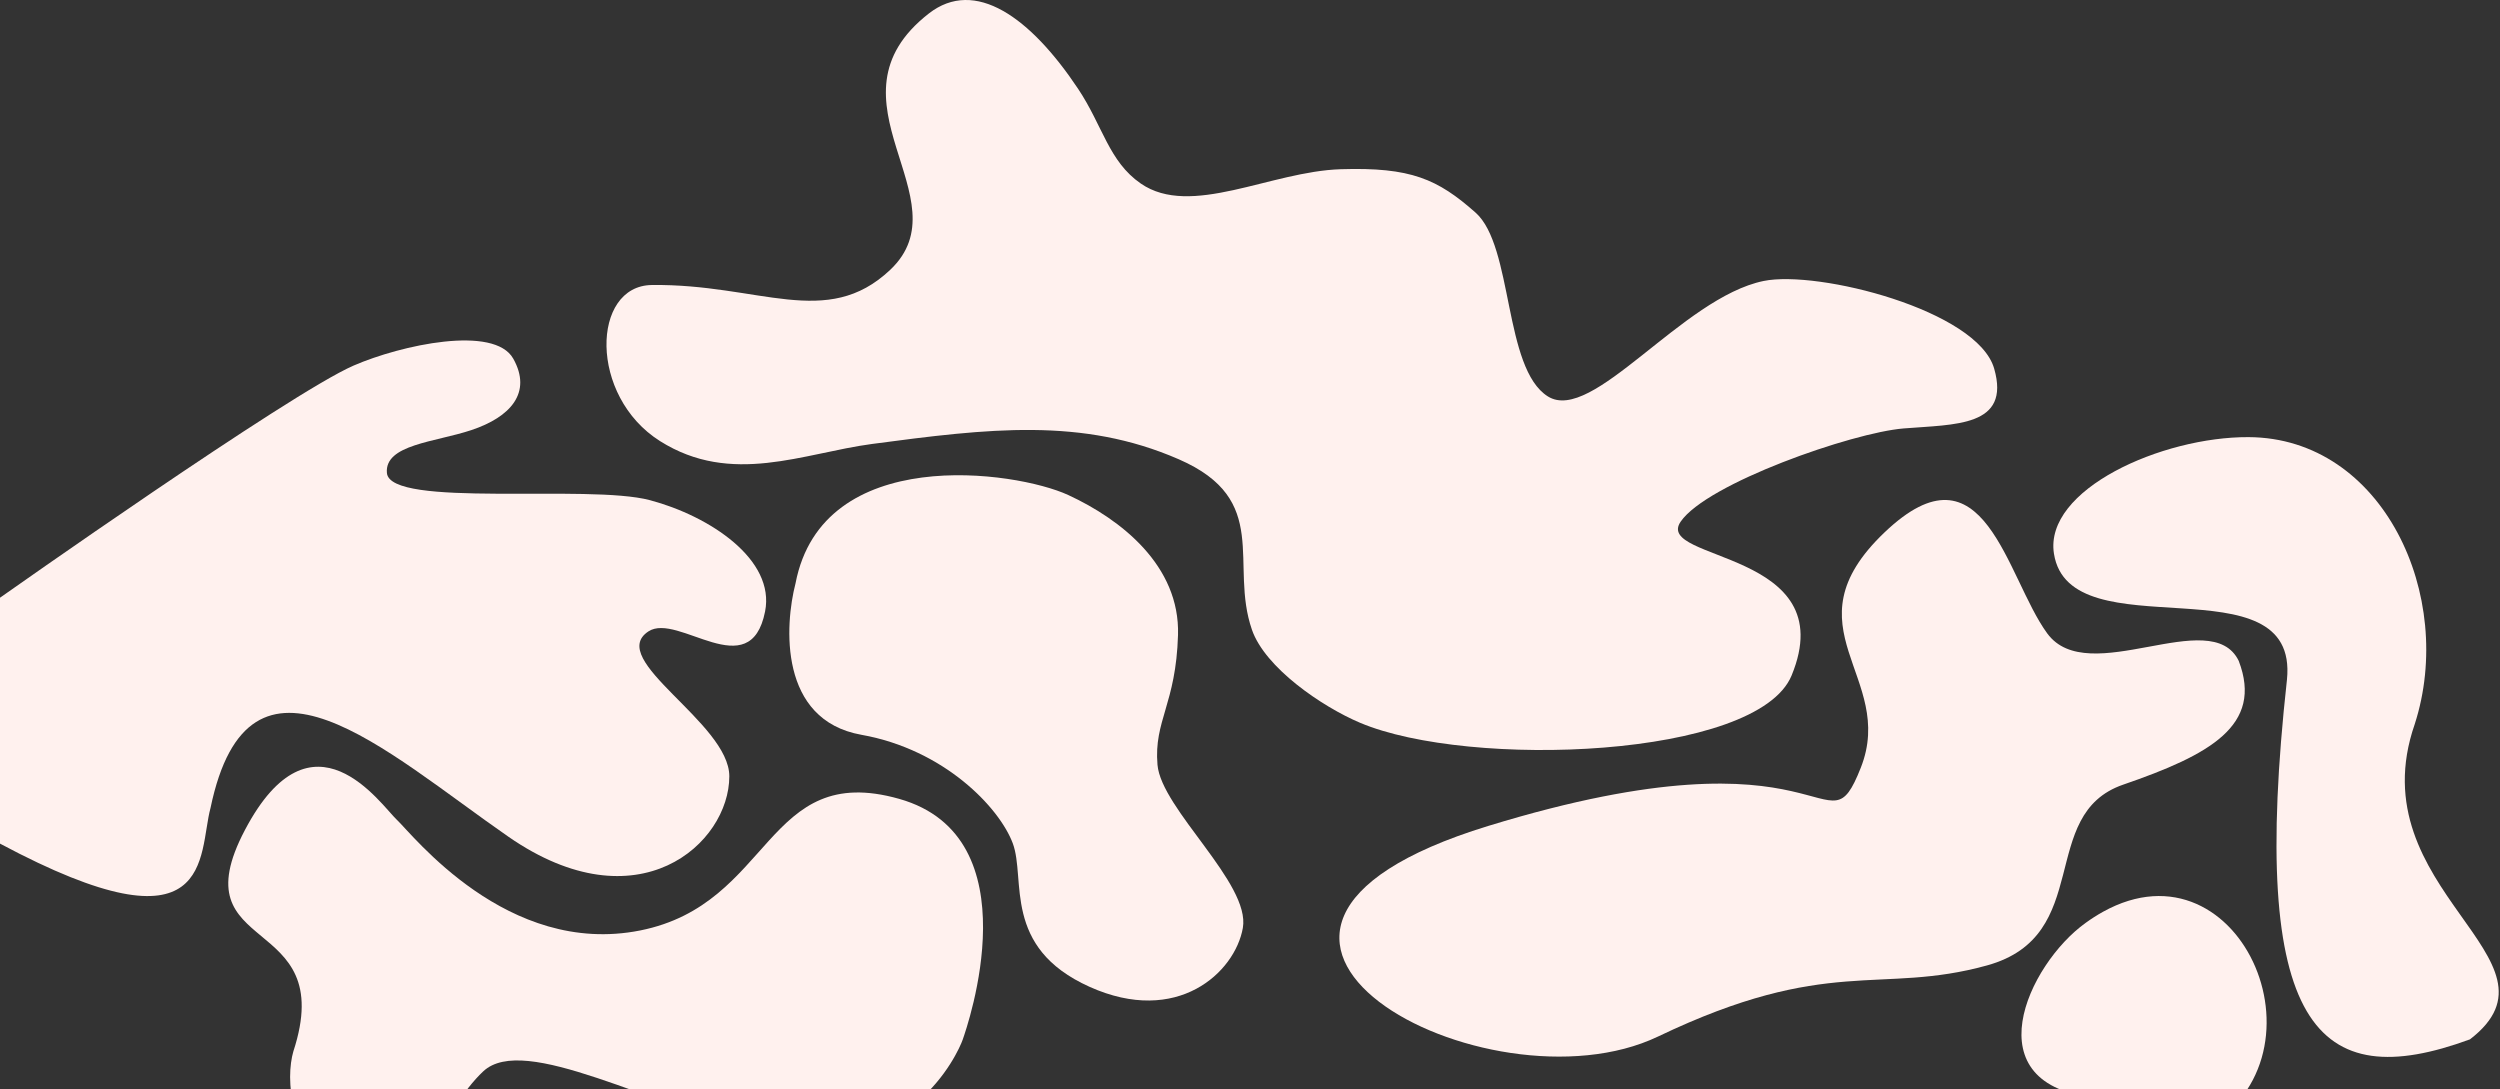 <?xml version="1.0" encoding="UTF-8" standalone="no"?>
<svg width="909px" height="396px" viewBox="0 0 909 396" version="1.1" xmlns="http://www.w3.org/2000/svg" xmlns:xlink="http://www.w3.org/1999/xlink">
    <rect x="0" y="0" width="909" height="396" fill="#333333" stroke="none"/>
    <!-- Generator: Sketch 39.1 (31720) - http://www.bohemiancoding.com/sketch -->
    <title>Group 4</title>
    <desc>Created with Sketch.</desc>
    <defs></defs>
    <g id="Page-1" stroke="none" stroke-width="1" fill="none" fill-rule="evenodd">
        <g id="1-copy-14" transform="translate(0, -2843)" fill="#FFF1EE">
            <g id="Group-4" transform="translate(0, 2843)">
                <path d="M128.586,132.915 C145.848,125.422 179.698,118.061 186.625,130.417 C193.553,142.773 185.625,151.646 171.365,156.391 C158.177,160.779 139.809,161.62 140.678,171.959 C141.762,184.862 213.971,175.903 236.325,181.865 C258.174,187.693 281.914,203.478 278.187,222.324 C272.801,249.561 246.502,222.547 235.784,229.567 C220.148,239.806 265.178,262.783 265.178,282.263 C265.178,306.738 231.956,336.882 184.874,304.241 C139.844,273.023 90.6,226.311 76.551,293.752 C71.932,310.813 78.553,348.696 0,306.738 L0,217.329 C0,217.329 105.227,143.054 128.586,132.915 Z" id="Page-1"></path>
                <path d="M127.754,425.656 C104.102,415.628 103.946,391.662 106.658,382.31 C123.388,331.193 64.581,348.286 89.045,301.807 C113.509,255.327 138.571,292.75 144.285,298.07 C150,303.39 184.459,347.947 232.759,338.319 C281.058,328.691 278.086,276.631 326.947,290.468 C375.808,304.305 351.686,373.287 350.037,378.02 C348.389,382.752 330.357,423.173 278.834,412.19 C236.608,402.343 190.721,375.585 175.74,389.512 C160.759,403.439 151.406,435.685 127.754,425.656 Z" id="Page-1"></path>
                <path d="M428.326,230.87 C427.586,256.089 419.508,261.959 420.862,278.058 C422.215,294.157 454.764,321.205 451.898,337.41 C449.032,353.614 428.049,373.145 396.149,358.799 C364.25,344.453 373.089,319.616 368.244,306.634 C363.398,293.651 343.34,272.537 313.227,267.175 C283.113,261.813 285.309,227.279 289.256,212.101 C299.022,161.143 369.268,171.145 388.415,179.991 C407.562,188.837 429.065,205.651 428.326,230.87 L428.326,230.87 Z" id="Page-1"></path>
                <path d="M878,263.295 C893,216.795 866.5,159.183 817.579,158.94 C786.073,158.784 743.118,177.972 746.818,201.334 C752.559,237.58 836,202.795 831.541,247.095 C817.579,373.795 842.5,398.295 898.072,377.913 C936,348.795 857,323.795 878,263.295 Z" id="Page-1"></path>
                <path d="M722.493,351.025 C683.386,361.847 664.84,347.221 602.891,376.869 C540.942,406.518 414.828,339.038 541.102,300.318 C667.375,261.598 663.486,312.295 676.587,279.134 C689.687,245.973 648.795,228.322 685.205,193.588 C721.614,158.854 729.434,209.927 744.388,230.321 C759.343,250.714 803.976,219.617 814,240.295 C823,263.795 803.456,274.464 772,285.295 C740.544,296.127 761.6,340.203 722.493,351.025 Z" id="Page-1"></path>
                <path d="M758.323,335.572 C760.447,334.033 762.549,332.693 764.626,331.539 C815.241,303.428 850.427,386.282 798.736,412.15 C781.685,420.682 777.022,400.51 762.685,399.182 C716.596,394.915 737.368,350.587 758.323,335.572 Z" id="Path"></path>
                <path d="M239.996,160.389 C266,176.795 292.108,164.747 317.051,161.428 C359.5,155.78 393.41,151.669 428.594,166.987 C462.488,181.743 446.88,204.988 455.211,228.995 C460,242.795 480.632,256.923 494.5,262.795 C534.164,279.592 639,275.795 651.43,245.596 C670.229,199.922 601.179,204.194 611.078,189.69 C620.585,175.761 673.5,157.295 692.172,155.78 C710.844,154.264 731.164,155.264 725.082,134.03 C719,112.795 661,98.116 641.25,102.163 C611.634,108.231 579,154.295 562.809,144.139 C546.617,133.983 550.289,89.491 536.5,77.295 C522.711,65.1 513,60.723 487.477,61.53 C461.953,62.336 433,79.295 414.801,66.741 C403.135,58.693 401,45.795 392,32.295 C374.674,6.306 354.541,-8.215 337.703,4.924 C297.5,36.295 351,72.295 323.676,98.116 C300.563,119.957 275.975,103.126 236.98,103.631 C215.075,103.915 213.992,143.983 239.996,160.389 Z" id="Path-2"></path>
            </g>
        </g>
    </g>
</svg>